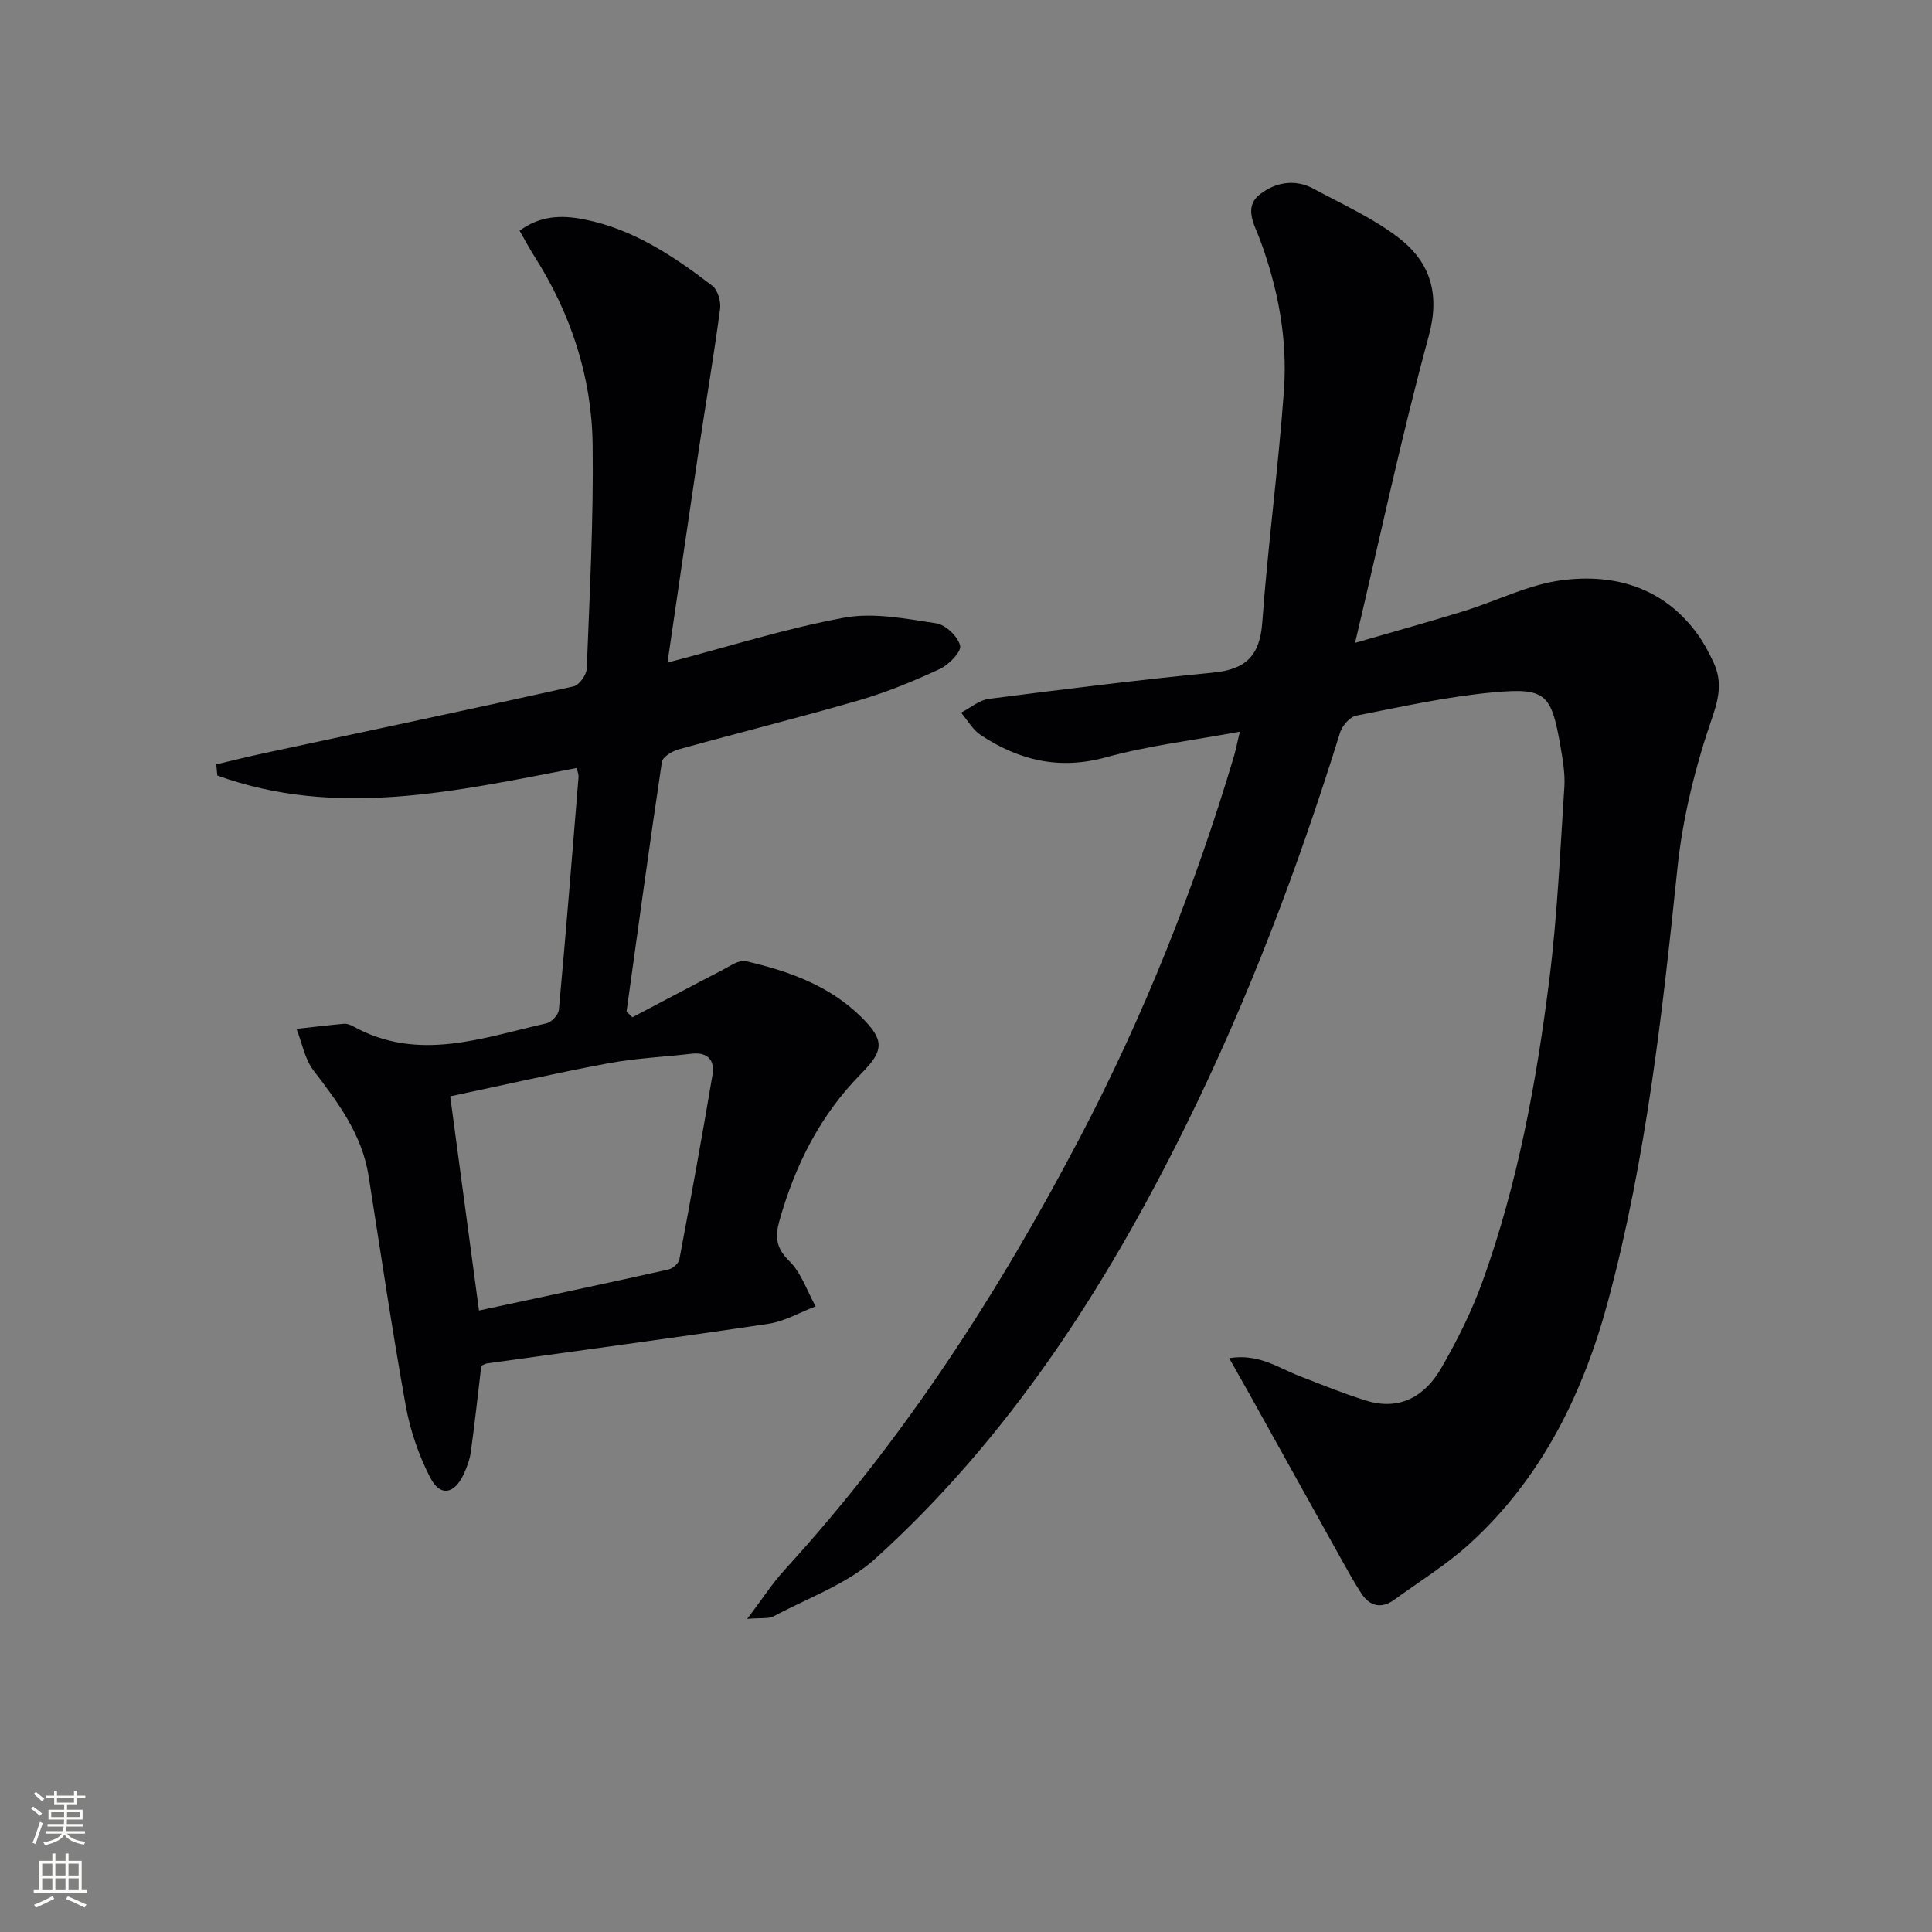 <svg enable-background="new 0 0 400 400" viewBox="0 0 400 400" xmlns="http://www.w3.org/2000/svg"><rect x="0" y="0" width="400" height="400" fill="#808080" stroke="none"/><path d="m256.69 151.49c-9.61 1.78-18.85 2.87-27.71 5.3-9.66 2.66-18.01.64-25.94-4.61-1.65-1.09-2.72-3.06-4.06-4.63 1.92-.99 3.75-2.6 5.76-2.86 15.47-1.99 30.95-3.93 46.47-5.44 6.72-.66 9.63-3.49 10.13-10.38 1.16-16.05 3.34-32.02 4.49-48.07.76-10.69-1.23-21.16-5-31.28-1.1-2.94-3.35-6.58-.08-9.2 3.18-2.55 7.29-3.37 11.22-1.24 5.97 3.23 12.3 6.06 17.62 10.16 6.46 4.99 8.62 11.49 6.23 20.28-5.61 20.6-10.05 41.52-15.27 63.58 8.47-2.46 15.55-4.42 22.57-6.59 6.78-2.1 13.36-5.5 20.27-6.39 11.06-1.42 21.18 1.59 28.15 11.29 1.25 1.74 2.26 3.68 3.18 5.62 1.81 3.83 1.3 7.1-.19 11.44-3.48 10.09-6.14 20.71-7.24 31.32-3.12 30.07-6.47 60.09-14.3 89.36-5.15 19.24-13.74 36.83-28.75 50.49-4.76 4.33-10.34 7.77-15.57 11.57-2.69 1.95-5.07 1.36-6.82-1.31-1.63-2.49-3.05-5.13-4.51-7.73-6.21-11.14-12.4-22.3-18.61-33.45-1.26-2.26-2.53-4.5-4.24-7.53 6.12-.98 10.1 1.97 14.41 3.65 4.6 1.8 9.2 3.66 13.91 5.13 6.98 2.18 12.22-.89 15.58-6.71 3.31-5.73 6.31-11.74 8.55-17.95 7.3-20.24 11.18-41.33 13.84-62.59 1.65-13.17 2.23-26.47 3.1-39.73.18-2.77-.31-5.63-.79-8.4-1.89-10.92-2.99-12.25-13.89-11.25-9.54.87-18.98 2.97-28.41 4.83-1.32.26-2.9 2.08-3.34 3.5-8.69 27.96-19.02 55.26-32.01 81.53-16.49 33.35-36.42 64.32-64.18 89.47-5.85 5.3-13.94 8.14-21.07 11.96-1.04.56-2.53.29-5.49.55 3.14-4.15 5.22-7.41 7.8-10.22 24.66-26.96 44.28-57.36 61.17-89.6 13.22-25.23 23.71-51.59 31.84-78.89.39-1.39.66-2.81 1.18-4.98z" fill="#010103"/><path d="m119.43 159c-25.07 4.81-49.78 10.5-74.44 1.56-.07-.77-.14-1.54-.21-2.31 3.27-.77 6.52-1.59 9.8-2.29 21.39-4.59 42.8-9.1 64.16-13.85 1.17-.26 2.69-2.38 2.74-3.68.6-15.46 1.42-30.94 1.22-46.4-.19-14.02-4.5-27.1-12.09-39.01-1.05-1.64-1.96-3.38-3.04-5.26 4.27-3.12 8.6-3.24 13.09-2.39 10.29 1.95 18.73 7.6 26.81 13.79 1.14.87 1.82 3.26 1.62 4.8-1.32 9.85-2.99 19.65-4.46 29.48-2.15 14.37-4.23 28.75-6.43 43.74 12.86-3.36 24.59-7.1 36.6-9.3 6.09-1.11 12.75.22 19.04 1.17 1.94.29 4.49 2.73 4.94 4.62.3 1.25-2.32 3.96-4.19 4.83-5.39 2.5-10.95 4.8-16.66 6.46-12.42 3.61-24.98 6.73-37.44 10.19-1.33.37-3.29 1.56-3.45 2.6-2.58 17.2-4.92 34.44-7.32 51.67l1.2 1.2c6.22-3.27 12.42-6.57 18.66-9.79 1.54-.8 3.42-2.16 4.81-1.84 8.82 2.04 17.3 5.02 23.93 11.58 4.73 4.68 4.8 6.85.07 11.62-8.56 8.63-13.78 19.03-17.03 30.59-.9 3.21-.74 5.59 2.02 8.27 2.51 2.44 3.71 6.23 5.49 9.42-3.26 1.24-6.43 3.11-9.8 3.61-19.36 2.9-38.77 5.48-58.16 8.19-.47.06-.9.36-1.26.51-.72 6.02-1.35 11.92-2.17 17.8-.22 1.62-.82 3.24-1.52 4.73-1.93 4.06-4.83 4.59-6.86.66-2.38-4.62-4.17-9.77-5.09-14.89-2.85-15.82-5.19-31.74-7.7-47.63-1.35-8.57-6.3-15.17-11.4-21.82-1.82-2.38-2.38-5.72-3.52-8.62 3.28-.36 6.56-.76 9.85-1.05.62-.05 1.34.23 1.9.54 13.46 7.45 26.74 2.35 40.02-.64 1.04-.23 2.45-1.76 2.55-2.8 1.47-16.04 2.76-32.1 4.07-48.16.05-.46-.16-.94-.35-1.9zm-20.26 112.33c13.61-2.92 26.42-5.64 39.21-8.49.9-.2 2.12-1.27 2.28-2.11 2.39-12.72 4.71-25.46 6.86-38.22.5-2.98-.97-4.74-4.32-4.35-5.77.67-11.62.92-17.31 1.99-10.88 2.03-21.69 4.51-32.68 6.83 2.02 15.08 3.94 29.35 5.96 44.35z" fill="#010103"/><g fill="#fbfcfa"><path d="m6.44 374.46.42-.45c.65.47 1.27.95 1.85 1.44l-.45.49c-.65-.56-1.25-1.06-1.82-1.48m.93 7.33-.63-.26c.55-1.36 1.05-2.8 1.53-4.33.19.1.38.19.59.27-.47 1.29-.96 2.73-1.49 4.32m-.38-10.38.44-.42c.43.34 1.01.82 1.74 1.44l-.49.49c-.53-.51-1.09-1.01-1.69-1.51m2.5.35h1.72v-1.04h.59v1.04h3.52v-1.04h.59v1.04h1.75v.53h-1.75v1.42h-2.03v.97h3.22v2.03h-3.24c0 .35-.01.66-.03.93h3.32v.53h-3.37c-.03.27-.08.58-.15.94h3.96v.53h-3.71c.67.92 1.93 1.48 3.79 1.68-.13.24-.23.44-.29.59-2.13-.38-3.48-1.08-4.04-2.12-.43.97-1.77 1.72-4.03 2.23-.09-.19-.2-.37-.33-.55 2.1-.42 3.37-1.03 3.81-1.83h-3.36v-.53h3.58c.08-.29.13-.61.16-.94h-3.33v-.53h3.39c.02-.27.04-.58.04-.93h-3.23v-2.03h3.25v-.97h-2.07v-1.42h-1.73zm1.12 3.44v1h2.65c.01-.3.02-.44.01-.4v-.25-.35zm1.19-2h3.52v-.91h-3.52zm4.71 2h-2.63v.59c0 .15-.01.28-.01.4h2.64z"/><path d="m13.56 383.74h.63v1.52h2.72v6.07h1.13v.6h-11.06v-.6h1.13v-6.07h2.73v-1.52h.63v1.52h2.1v-1.52zm-2.69 8.83.38.56c-1.24.63-2.53 1.25-3.85 1.85-.1-.21-.21-.42-.34-.63 1.37-.55 2.63-1.15 3.81-1.78m-2.13-4.27h2.1v-2.45h-2.1zm0 3.04h2.1v-2.46h-2.1zm2.72-3.04h2.1v-2.45h-2.1zm0 3.04h2.1v-2.46h-2.1zm6.07 3.6c-1.41-.71-2.7-1.3-3.86-1.78l.35-.56c1.45.62 2.75 1.19 3.88 1.72zm-1.25-9.09h-2.1v2.45h2.1zm-2.09 5.49h2.1v-2.46h-2.1z"/></g></svg>